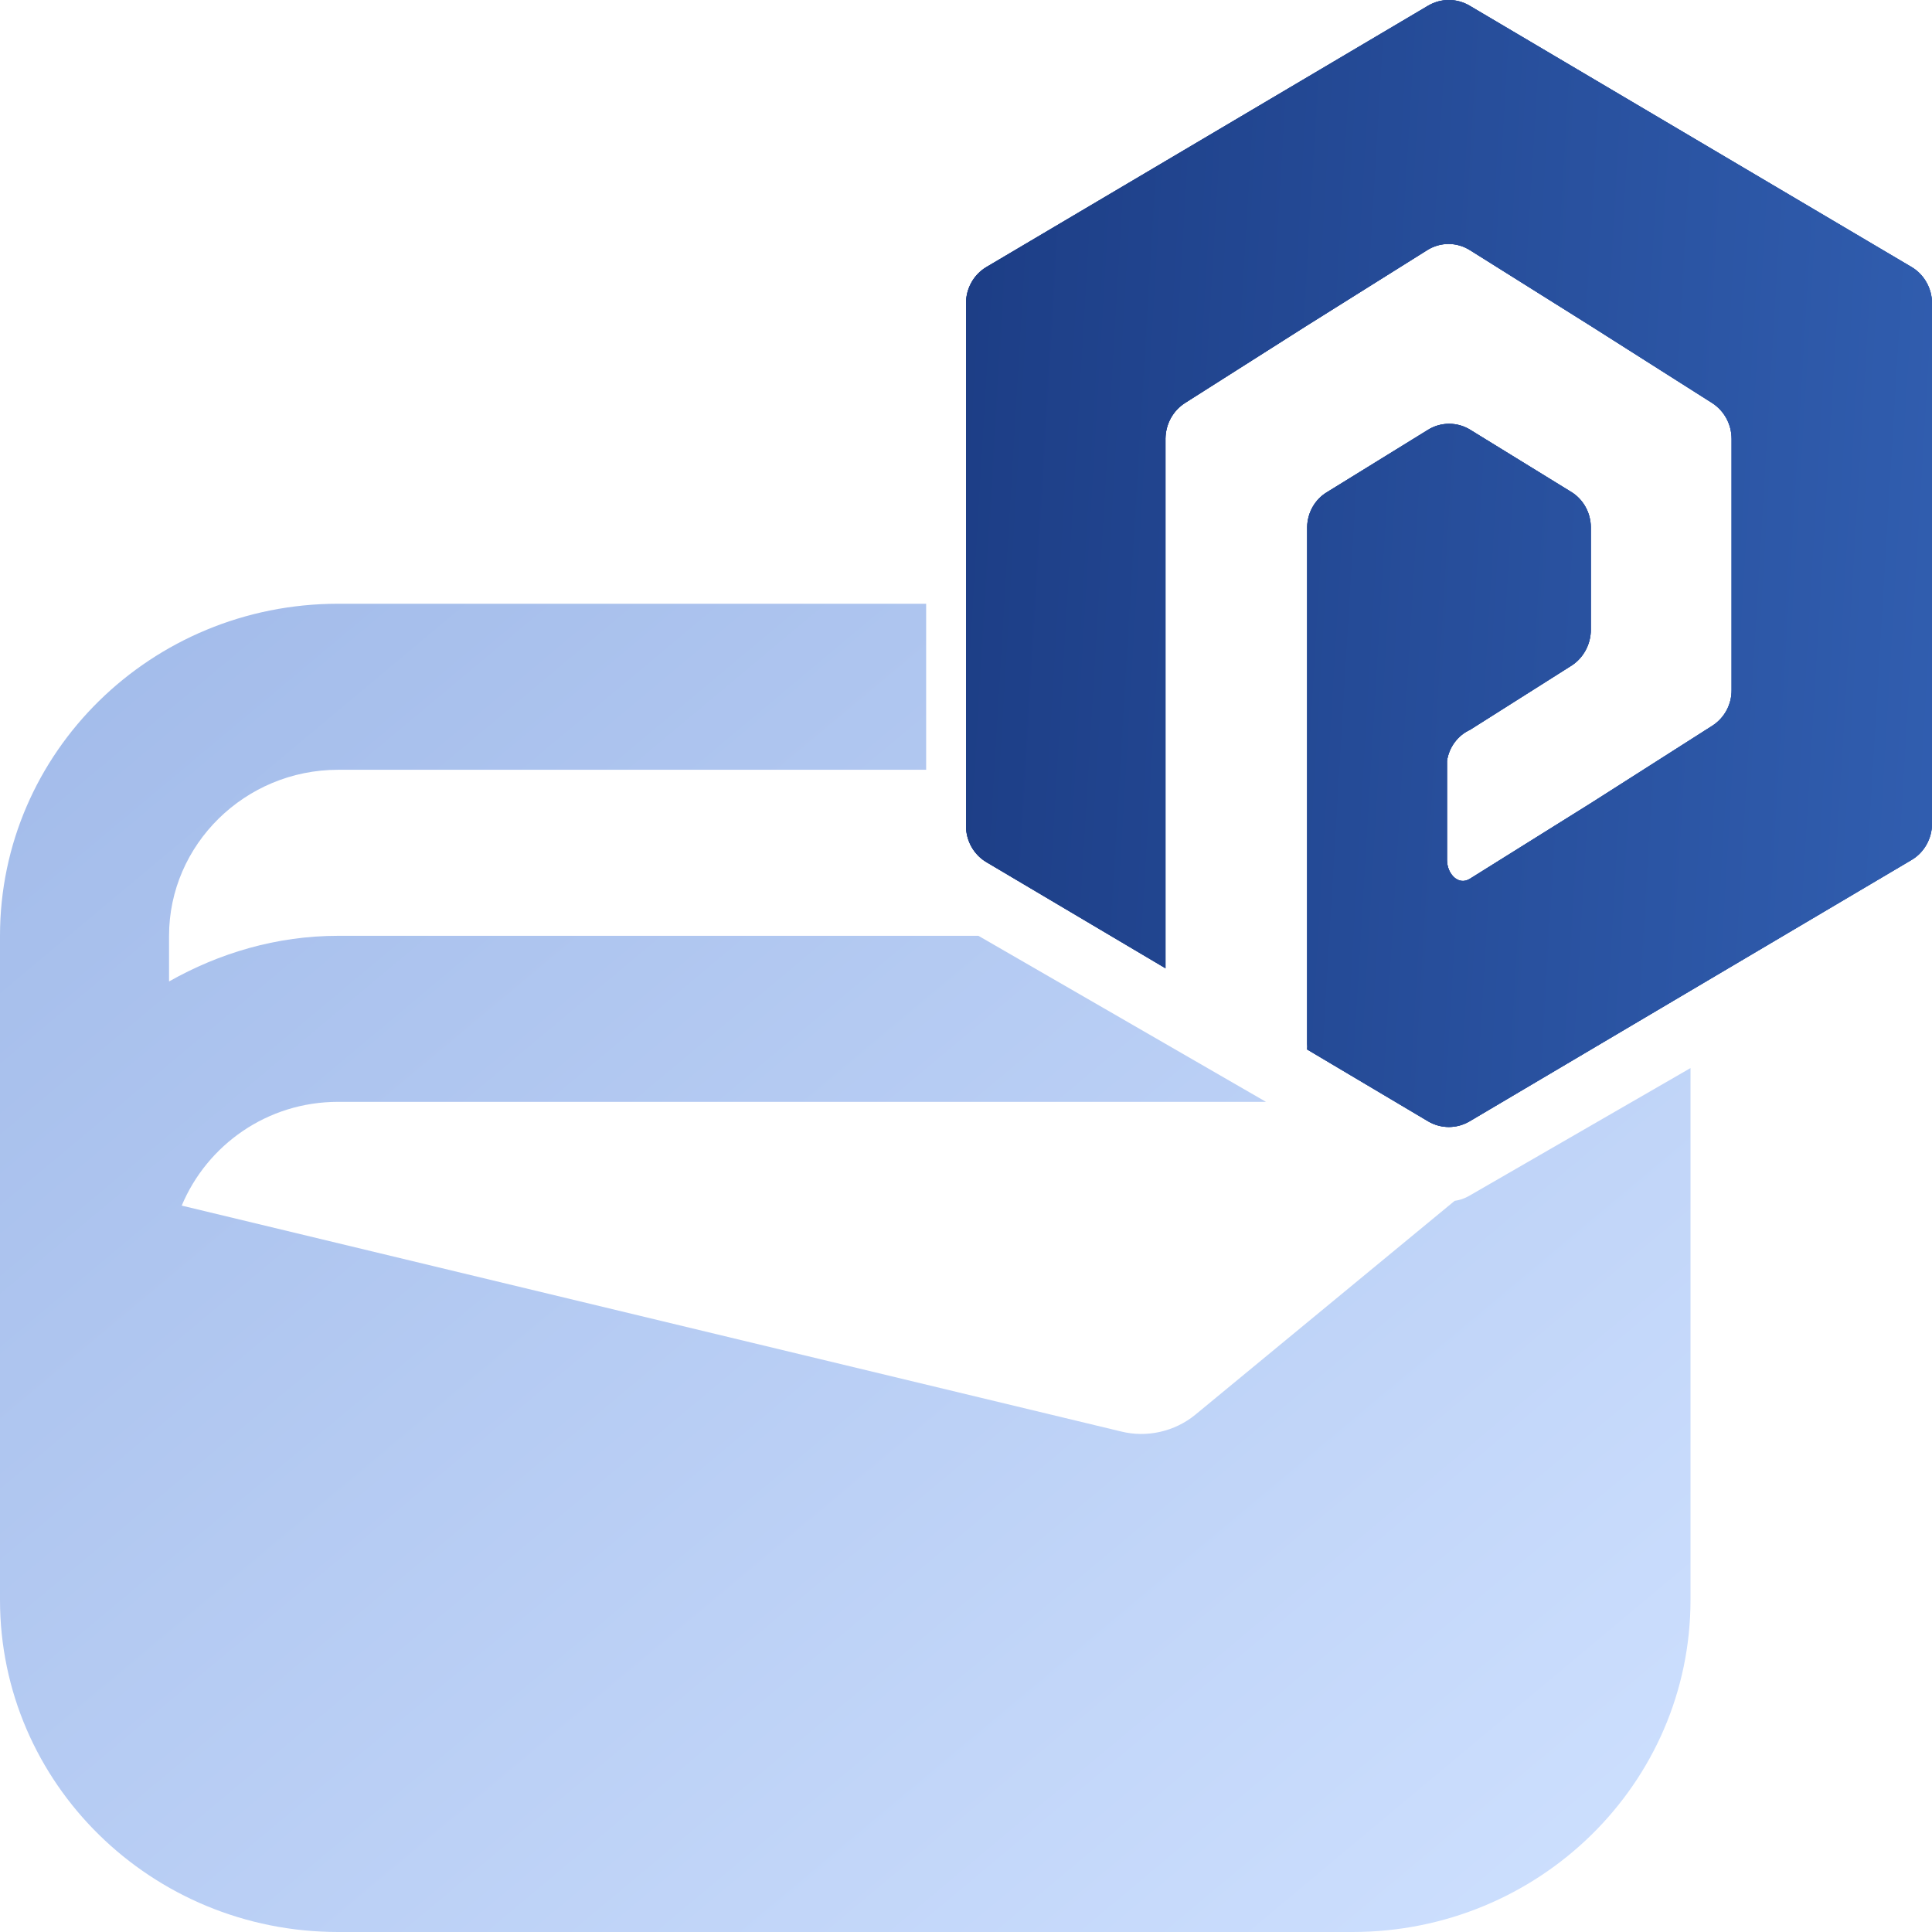 <svg width="48" height="48" viewBox="0 0 48 48" fill="none" xmlns="http://www.w3.org/2000/svg">
<g clip-path="url(#clip0_1370_1916)">
<path fill-rule="evenodd" clip-rule="evenodd" d="M36.508 0.139C36.352 0.048 36.176 0 35.996 0C35.817 0 35.641 0.048 35.485 0.139L24.511 6.632C24.356 6.723 24.227 6.854 24.137 7.013C24.048 7.171 24 7.351 24 7.534V20.52C24 20.703 24.048 20.883 24.137 21.041C24.227 21.2 24.356 21.331 24.511 21.422L28.956 24.056V10.892C28.959 10.716 29.004 10.544 29.088 10.39C29.172 10.237 29.293 10.108 29.438 10.014L32.446 8.104L35.455 6.217C35.615 6.115 35.8 6.061 35.989 6.061C36.177 6.061 36.362 6.115 36.523 6.217L39.531 8.104L42.54 10.014C42.687 10.109 42.809 10.241 42.893 10.397C42.977 10.553 43.021 10.729 43.021 10.907V17.139C43.023 17.318 42.979 17.494 42.895 17.65C42.81 17.807 42.688 17.938 42.54 18.032L39.531 19.95L36.523 21.83C36.237 22.015 35.951 21.714 35.951 21.367V18.903C35.976 18.736 36.041 18.577 36.141 18.443C36.241 18.308 36.372 18.201 36.523 18.132L39.042 16.538C39.19 16.443 39.311 16.311 39.395 16.155C39.48 15.998 39.524 15.823 39.524 15.645V13.095C39.522 12.92 39.477 12.748 39.393 12.596C39.309 12.444 39.188 12.316 39.042 12.225L36.538 10.684C36.377 10.582 36.192 10.529 36.004 10.529C35.815 10.529 35.63 10.582 35.47 10.684L32.973 12.225C32.824 12.313 32.7 12.44 32.613 12.593C32.526 12.745 32.479 12.918 32.476 13.095V14.936V22.639V25.935C32.48 25.981 32.48 26.028 32.476 26.074L35.485 27.861C35.641 27.952 35.817 28 35.996 28C36.176 28 36.352 27.952 36.508 27.861L47.489 21.367C47.644 21.277 47.773 21.145 47.862 20.987C47.952 20.829 48 20.649 48 20.466V7.534C48 7.351 47.952 7.171 47.862 7.013C47.773 6.854 47.644 6.723 47.489 6.632L36.508 0.139Z" fill="url(#paint0_linear_1370_1916)"/>
<path fill-rule="evenodd" clip-rule="evenodd" d="M36.508 0.139C36.352 0.048 36.176 0 35.996 0C35.817 0 35.641 0.048 35.485 0.139L24.511 6.632C24.356 6.723 24.227 6.854 24.137 7.013C24.048 7.171 24 7.351 24 7.534V20.52C24 20.703 24.048 20.883 24.137 21.041C24.227 21.2 24.356 21.331 24.511 21.422L28.956 24.056V10.892C28.959 10.716 29.004 10.544 29.088 10.39C29.172 10.237 29.293 10.108 29.438 10.014L32.446 8.104L35.455 6.217C35.615 6.115 35.8 6.061 35.989 6.061C36.177 6.061 36.362 6.115 36.523 6.217L39.531 8.104L42.54 10.014C42.687 10.109 42.809 10.241 42.893 10.397C42.977 10.553 43.021 10.729 43.021 10.907V17.139C43.023 17.318 42.979 17.494 42.895 17.65C42.81 17.807 42.688 17.938 42.54 18.032L39.531 19.95L36.523 21.83C36.237 22.015 35.951 21.714 35.951 21.367V18.903C35.976 18.736 36.041 18.577 36.141 18.443C36.241 18.308 36.372 18.201 36.523 18.132L39.042 16.538C39.19 16.443 39.311 16.311 39.395 16.155C39.48 15.998 39.524 15.823 39.524 15.645V13.095C39.522 12.92 39.477 12.748 39.393 12.596C39.309 12.444 39.188 12.316 39.042 12.225L36.538 10.684C36.377 10.582 36.192 10.529 36.004 10.529C35.815 10.529 35.63 10.582 35.47 10.684L32.973 12.225C32.824 12.313 32.7 12.44 32.613 12.593C32.526 12.745 32.479 12.918 32.476 13.095V14.936V22.639V25.935C32.48 25.981 32.48 26.028 32.476 26.074L35.485 27.861C35.641 27.952 35.817 28 35.996 28C36.176 28 36.352 27.952 36.508 27.861L47.489 21.367C47.644 21.277 47.773 21.145 47.862 20.987C47.952 20.829 48 20.649 48 20.466V7.534C48 7.351 47.952 7.171 47.862 7.013C47.773 6.854 47.644 6.723 47.489 6.632L36.508 0.139Z" fill="url(#paint1_linear_1370_1916)"/>
<path fill-rule="evenodd" clip-rule="evenodd" d="M36.508 0.139C36.352 0.048 36.176 0 35.996 0C35.817 0 35.641 0.048 35.485 0.139L24.511 6.632C24.356 6.723 24.227 6.854 24.137 7.013C24.048 7.171 24 7.351 24 7.534V20.52C24 20.703 24.048 20.883 24.137 21.041C24.227 21.2 24.356 21.331 24.511 21.422L28.956 24.056V10.892C28.959 10.716 29.004 10.544 29.088 10.39C29.172 10.237 29.293 10.108 29.438 10.014L32.446 8.104L35.455 6.217C35.615 6.115 35.8 6.061 35.989 6.061C36.177 6.061 36.362 6.115 36.523 6.217L39.531 8.104L42.54 10.014C42.687 10.109 42.809 10.241 42.893 10.397C42.977 10.553 43.021 10.729 43.021 10.907V17.139C43.023 17.318 42.979 17.494 42.895 17.65C42.81 17.807 42.688 17.938 42.54 18.032L39.531 19.95L36.523 21.83C36.237 22.015 35.951 21.714 35.951 21.367V18.903C35.976 18.736 36.041 18.577 36.141 18.443C36.241 18.308 36.372 18.201 36.523 18.132L39.042 16.538C39.19 16.443 39.311 16.311 39.395 16.155C39.48 15.998 39.524 15.823 39.524 15.645V13.095C39.522 12.92 39.477 12.748 39.393 12.596C39.309 12.444 39.188 12.316 39.042 12.225L36.538 10.684C36.377 10.582 36.192 10.529 36.004 10.529C35.815 10.529 35.63 10.582 35.47 10.684L32.973 12.225C32.824 12.313 32.7 12.44 32.613 12.593C32.526 12.745 32.479 12.918 32.476 13.095V14.936V22.639V25.935C32.48 25.981 32.48 26.028 32.476 26.074L35.485 27.861C35.641 27.952 35.817 28 35.996 28C36.176 28 36.352 27.952 36.508 27.861L47.489 21.367C47.644 21.277 47.773 21.145 47.862 20.987C47.952 20.829 48 20.649 48 20.466V7.534C48 7.351 47.952 7.171 47.862 7.013C47.773 6.854 47.644 6.723 47.489 6.632L36.508 0.139Z" fill="url(#paint2_linear_1370_1916)"/>
<path fill-rule="evenodd" clip-rule="evenodd" d="M23.01 15H8.4C3.759 15 0 18.692 0 23.25V39.75C0 44.308 3.759 48 8.4 48H33.6C38.241 48 42 44.308 42 39.75V26.536L36.5 29.711C36.387 29.776 36.265 29.818 36.14 29.835L29.694 35.151C29.19 35.563 28.497 35.728 27.846 35.563L4.515 29.953C5.145 28.448 6.636 27.375 8.4 27.375H31.453L24.309 23.25H8.4C6.867 23.25 5.439 23.683 4.2 24.384V23.25C4.2 20.981 6.09 19.125 8.4 19.125H23.01V15Z" fill="url(#paint3_linear_1370_1916)"/>
</g>
<defs>
<linearGradient id="paint0_linear_1370_1916" x1="19.319" y1="-14.622" x2="64.353" y2="-11.932" gradientUnits="userSpaceOnUse">
<stop stop-color="#18367C"/>
<stop offset="1" stop-color="#3C70C7"/>
</linearGradient>
<linearGradient id="paint1_linear_1370_1916" x1="19.319" y1="-14.622" x2="64.353" y2="-11.932" gradientUnits="userSpaceOnUse">
<stop stop-color="#18367C"/>
<stop offset="1" stop-color="#3C70C7"/>
</linearGradient>
<linearGradient id="paint2_linear_1370_1916" x1="19.319" y1="-14.622" x2="64.353" y2="-11.932" gradientUnits="userSpaceOnUse">
<stop stop-color="#18367C"/>
<stop offset="1" stop-color="#3C70C7"/>
</linearGradient>
<linearGradient id="paint3_linear_1370_1916" x1="0" y1="15" x2="33.761" y2="55.38" gradientUnits="userSpaceOnUse">
<stop stop-color="#A1BAE9"/>
<stop offset="1" stop-color="#CFE1FF"/>
</linearGradient>
<clipPath id="clip0_1370_1916">
<rect width="48" height="48" fill="white"/>
</clipPath>
</defs>
</svg>
